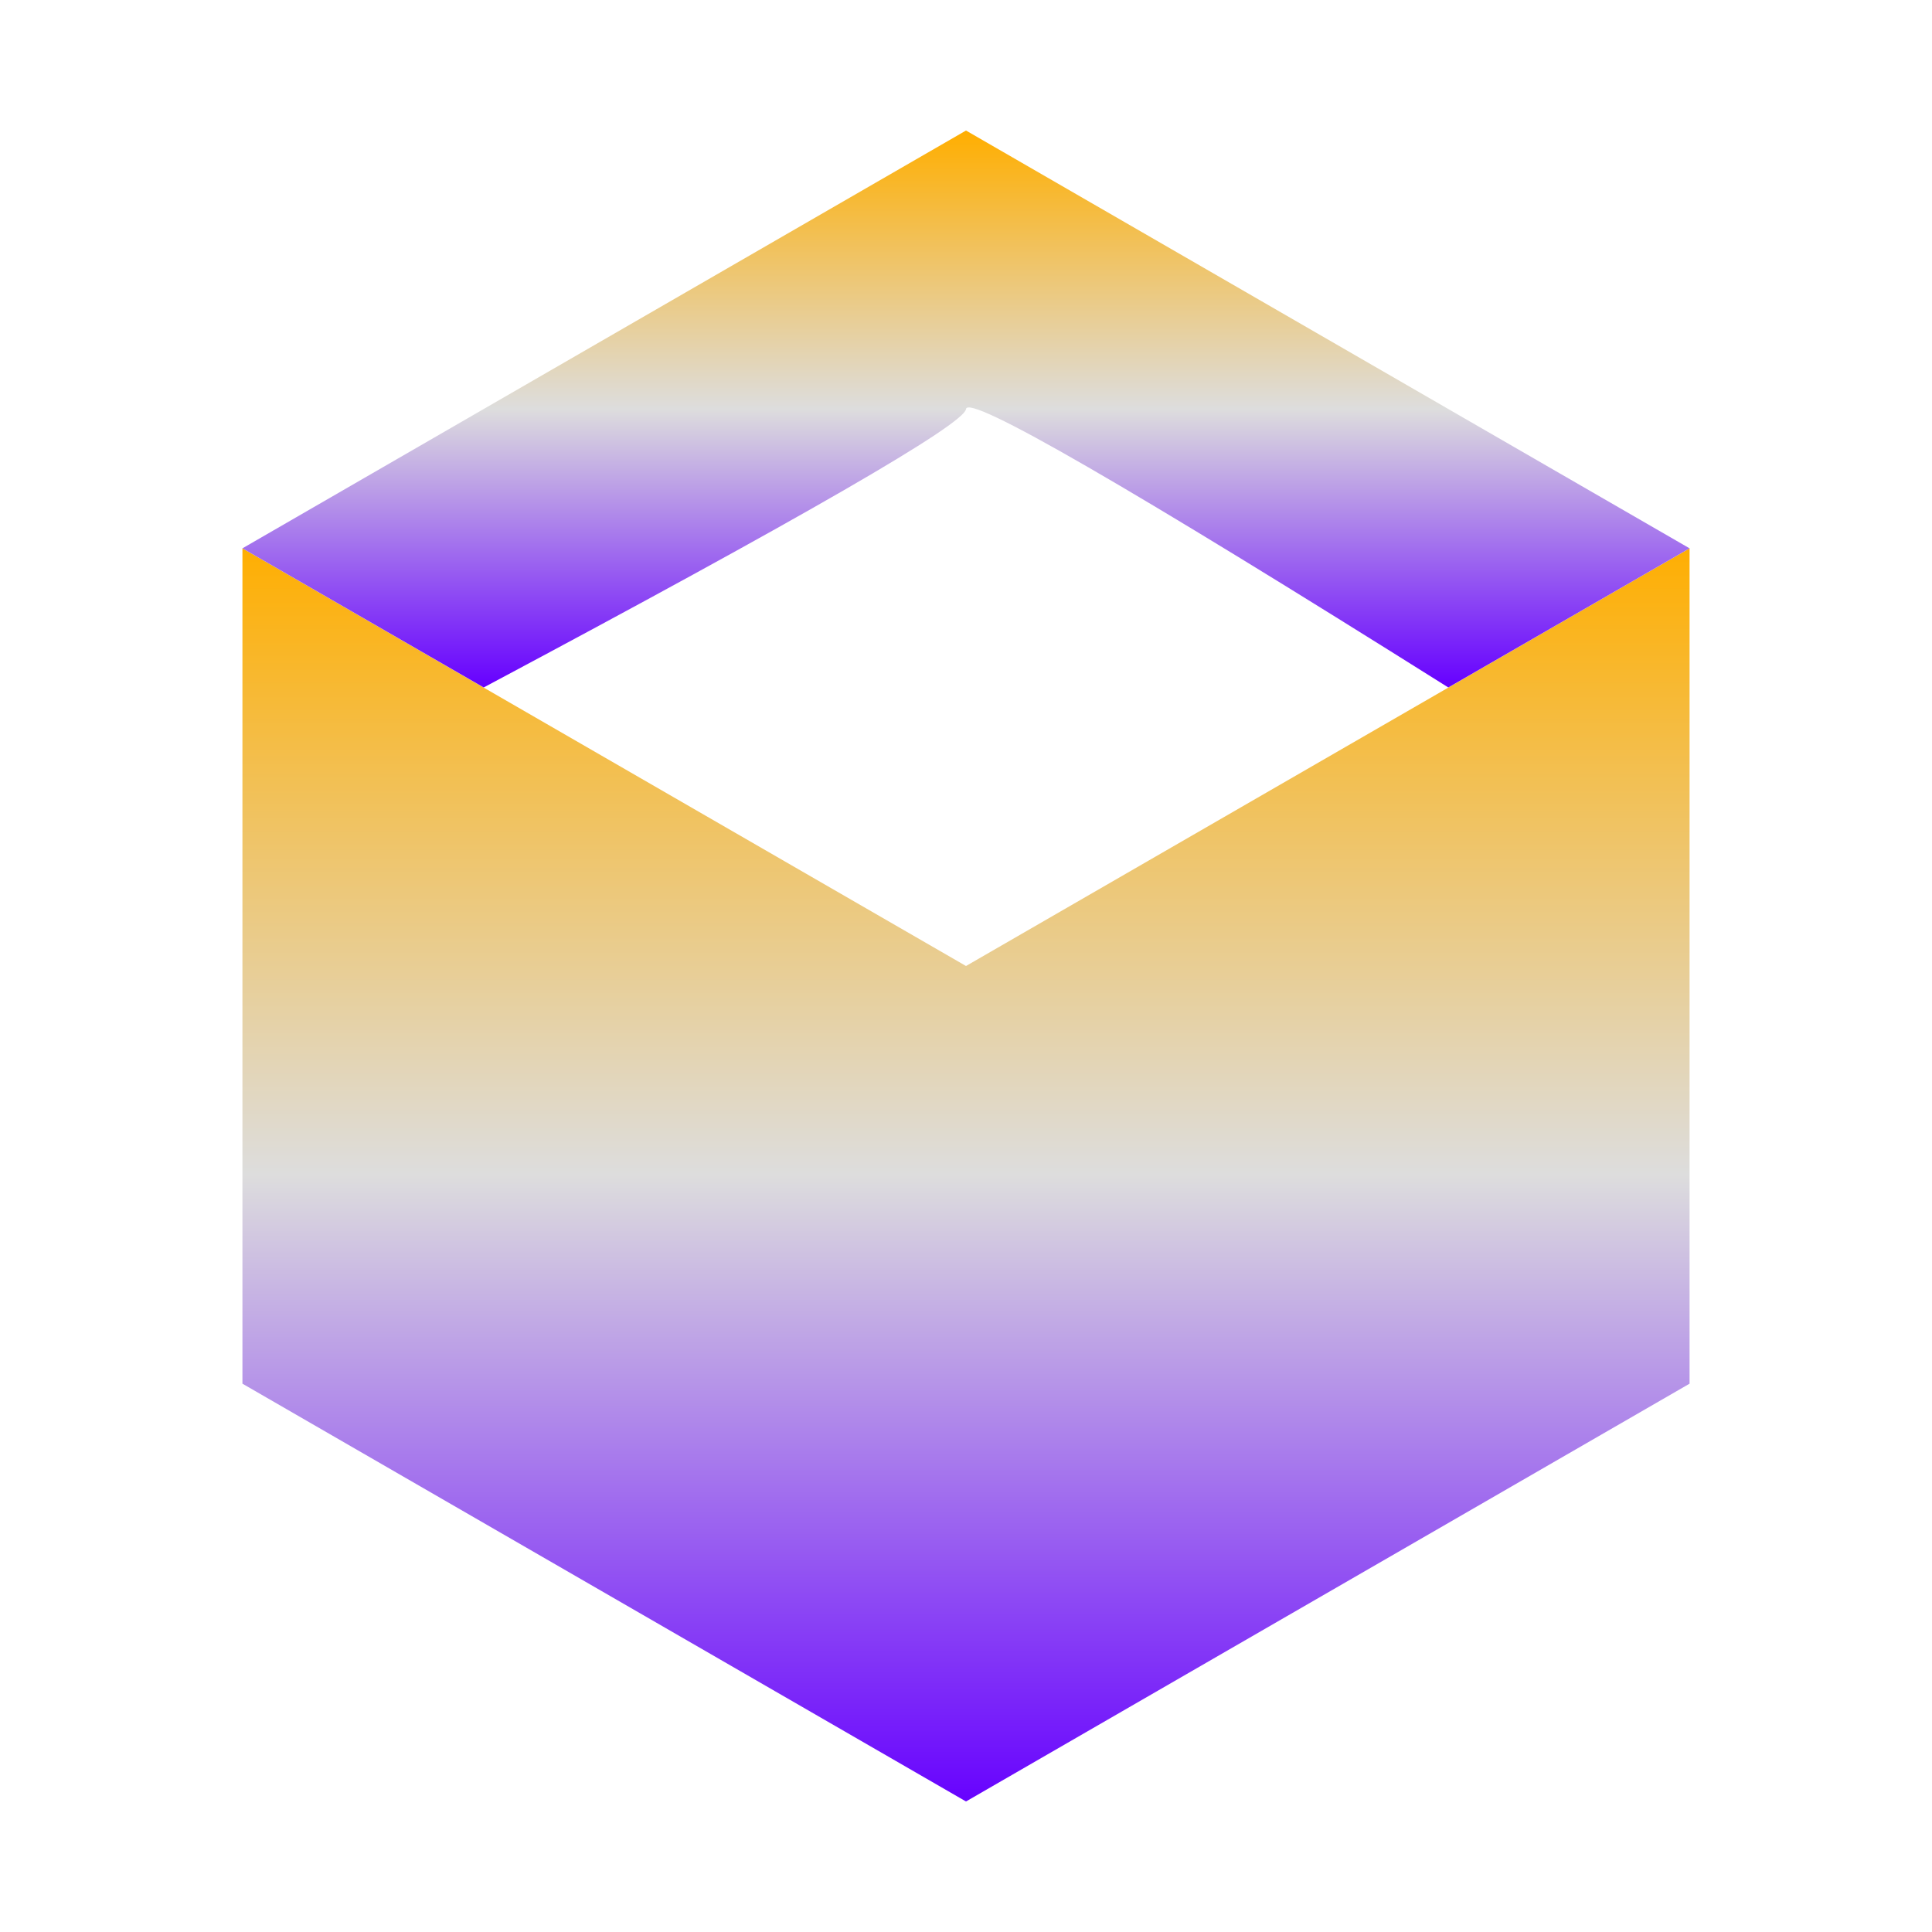 <svg xmlns="http://www.w3.org/2000/svg" xmlns:xlink="http://www.w3.org/1999/xlink" width="64px" height="64px" viewBox="0 0 64 64" version="1.1">
<defs>
<linearGradient id="linear0" gradientUnits="userSpaceOnUse" x1="0" y1="0" x2="0" y2="1" gradientTransform="matrix(47.937,0,0,41.514,8.032,18.162)">
<stop offset="0" style="stop-color:#ffae00;stop-opacity:1;"/>
<stop offset="0.5" style="stop-color:#dddddd;stop-opacity:1;"/>
<stop offset="1" style="stop-color:#6600ff;stop-opacity:1;"/>
</linearGradient>
<linearGradient id="linear1" gradientUnits="userSpaceOnUse" x1="0" y1="0" x2="0" y2="1" gradientTransform="matrix(47.937,0,0,18.45,8.032,4.324)">
<stop offset="0" style="stop-color:#ffae00;stop-opacity:1;"/>
<stop offset="0.5" style="stop-color:#dddddd;stop-opacity:1;"/>
<stop offset="1" style="stop-color:#6600ff;stop-opacity:1;"/>
</linearGradient>
</defs>
<g id="surface1">
<path style=" stroke:none;fill-rule:nonzero;fill:url(#linear0);" d="M 8.031 18.164 L 8.031 45.836 L 32 59.676 L 55.969 45.836 L 55.969 18.164 L 32 32 Z M 8.031 18.164 "/>
<path style=" stroke:none;fill-rule:nonzero;fill:url(#linear1);" d="M 8.031 18.164 L 32 4.324 L 55.969 18.164 L 47.977 22.773 C 37.391 16.117 32.066 13.043 32 13.551 C 31.934 14.059 26.609 17.133 16.023 22.773 Z M 8.031 18.164 "/>
</g>
</svg>
